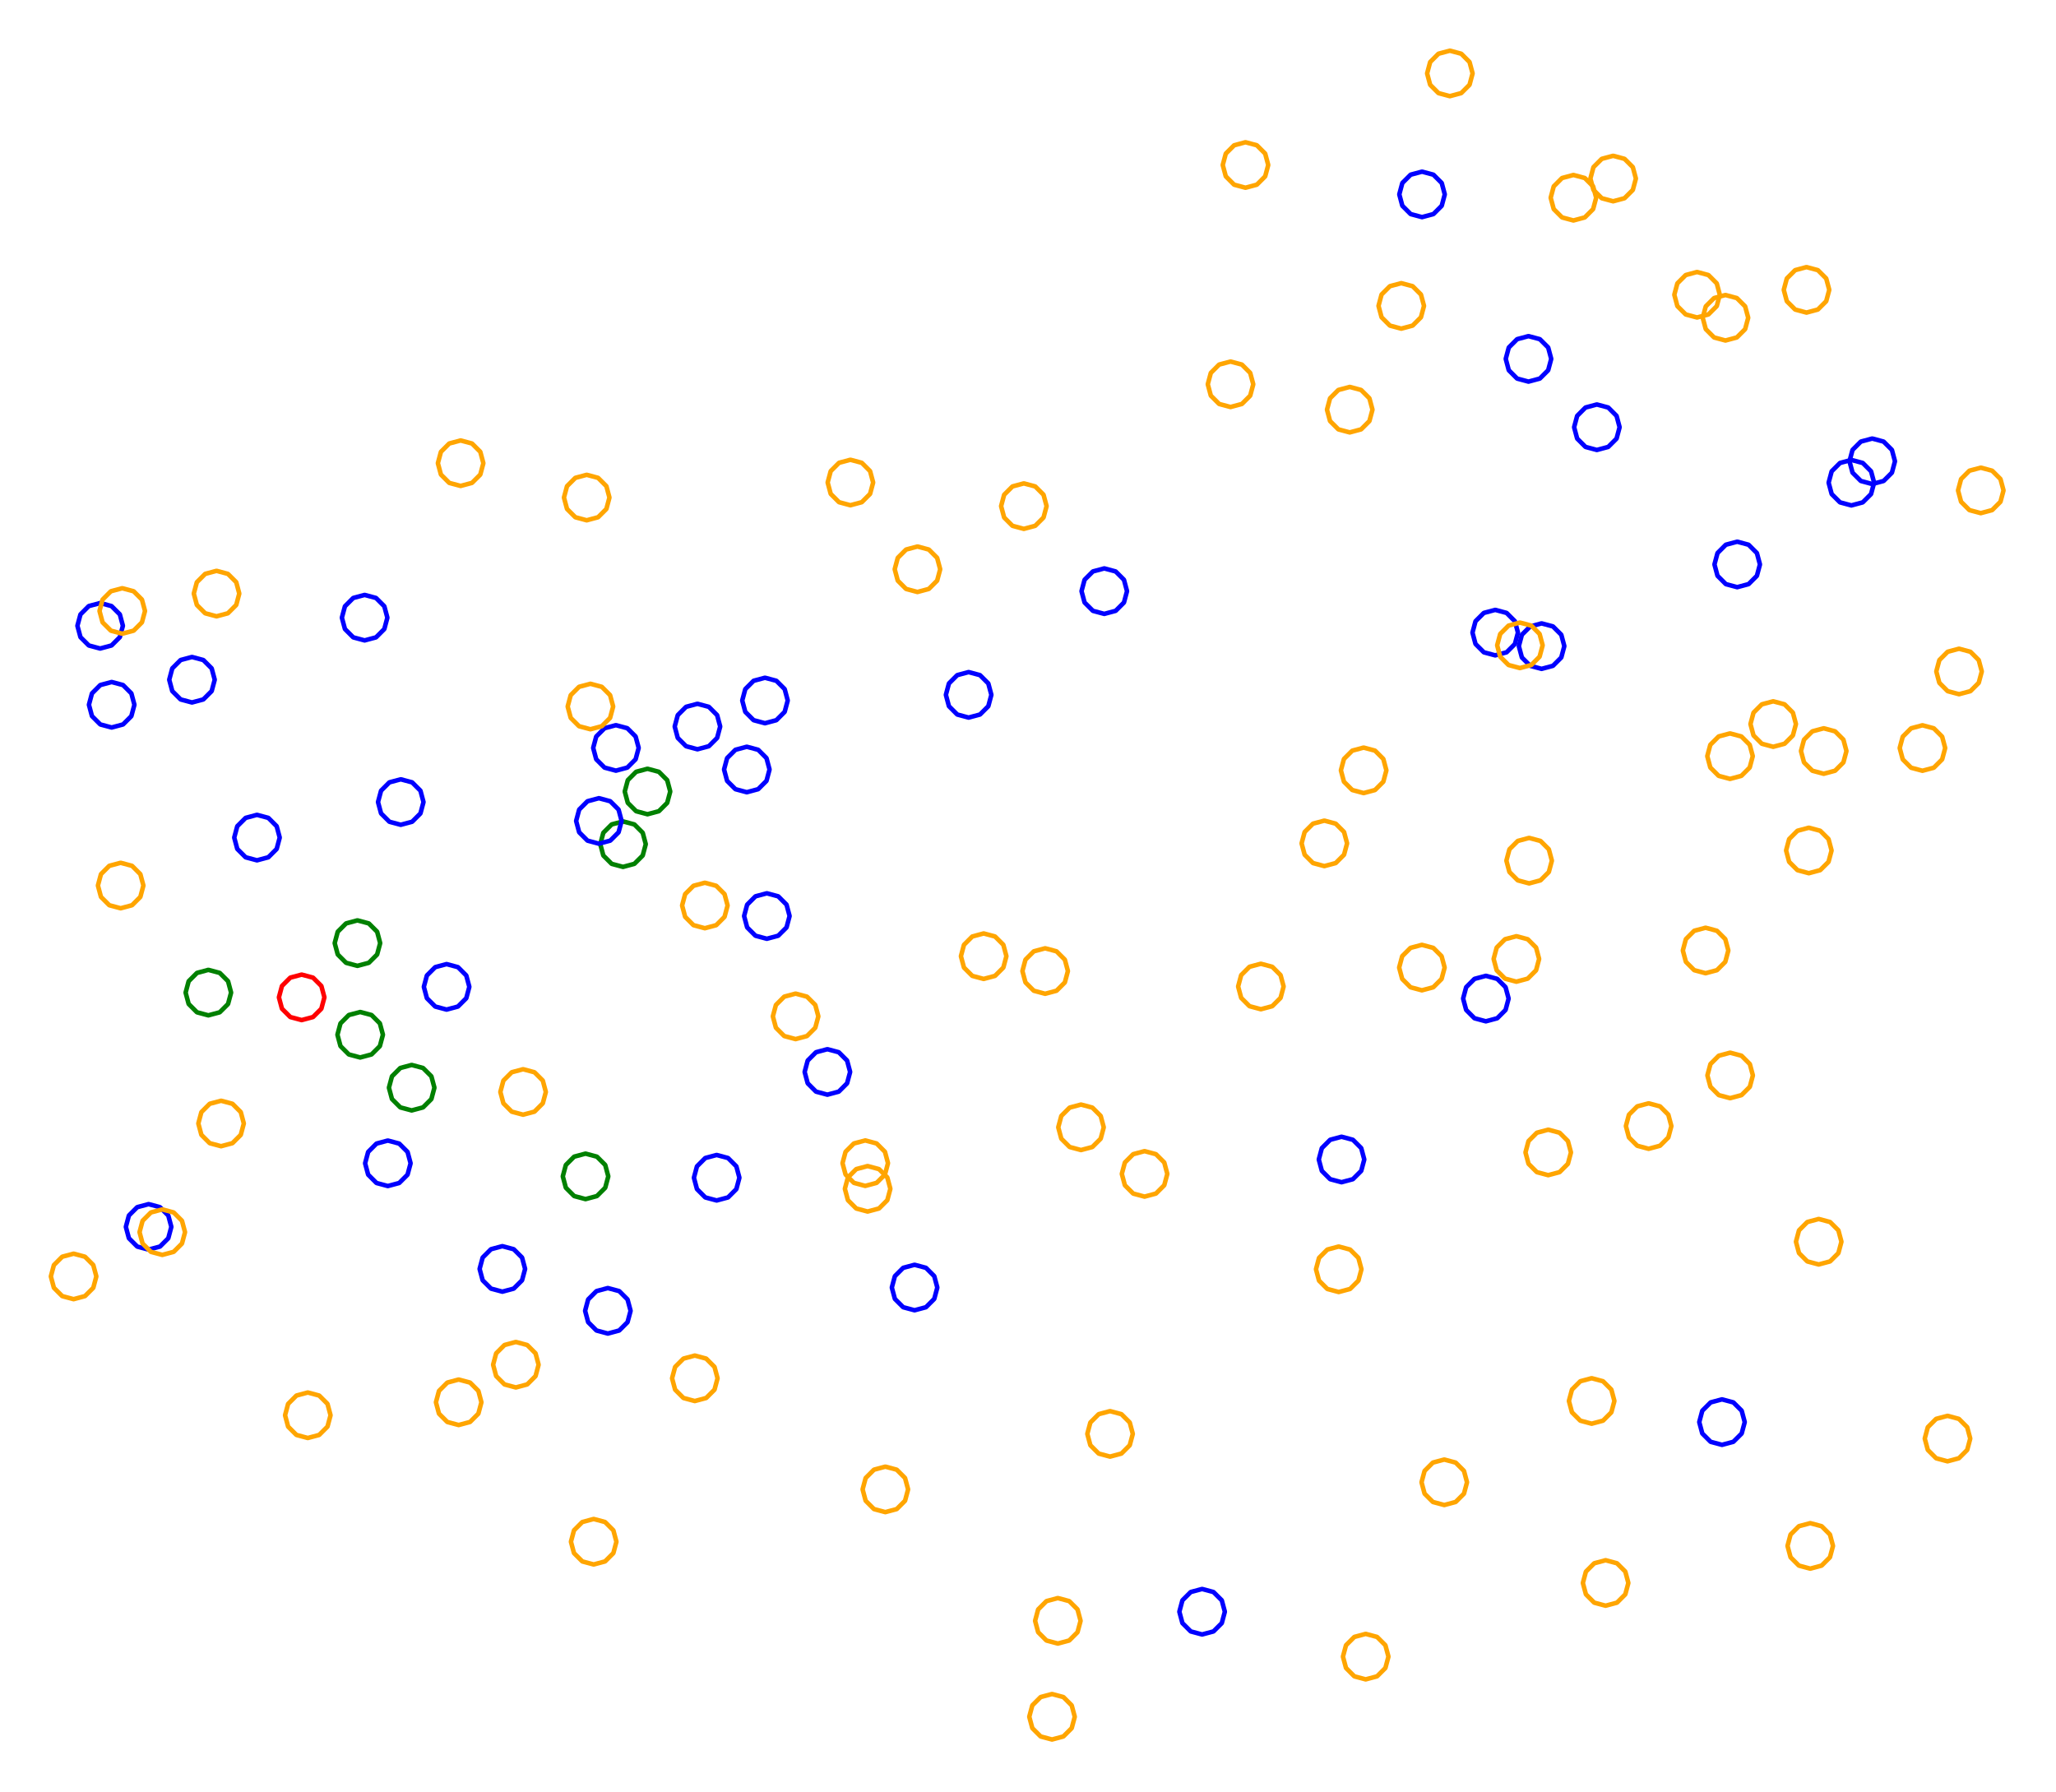 <?xml version="1.0" ?><!DOCTYPE svg  PUBLIC '-//W3C//DTD SVG 1.1//EN'  'http://www.w3.org/Graphics/SVG/1.1/DTD/svg11.dtd'><svg height="394.000" viewBox="-252.000 -199.000 452.000 394.000" width="452.000" xmlns="http://www.w3.org/2000/svg"><line fill="none" stroke="none" stroke-linecap="round" stroke-width="2.0" x1="0.0" x2="0.0" y1="0.0" y2="0.0"/><polygon fill="none" fill-rule="evenodd" points="0.0,0.0 0.0,0.0 0.0,0.0" stroke-linejoin="round"/><polyline fill="none" points="-0.374,64.071 2.126,63.401 3.956,61.571 4.626,59.071 3.956,56.571 2.126,54.741 -0.374,54.071 -2.874,54.741 -4.704,56.571 -5.374,59.071 -4.704,61.571 -2.874,63.401 -0.374,64.071" stroke="#ffa500" stroke-linecap="round" stroke-linejoin="round"/><polyline fill="none" points="25.196,22.876 27.696,22.206 29.526,20.376 30.196,17.876 29.526,15.376 27.696,13.546 25.196,12.876 22.696,13.546 20.866,15.376 20.196,17.876 20.866,20.376 22.696,22.206 25.196,22.876" stroke="#ffa500" stroke-linecap="round" stroke-linejoin="round"/><polyline fill="none" points="47.788,-24.646 50.288,-25.316 52.118,-27.146 52.788,-29.646 52.118,-32.146 50.288,-33.976 47.788,-34.646 45.288,-33.976 43.458,-32.146 42.788,-29.646 43.458,-27.146 45.288,-25.316 47.788,-24.646" stroke="#ffa500" stroke-linecap="round" stroke-linejoin="round"/><polyline fill="none" points="-65.044,-87.924 -62.544,-88.594 -60.714,-90.424 -60.044,-92.924 -60.714,-95.424 -62.544,-97.254 -65.044,-97.924 -67.544,-97.254 -69.374,-95.424 -70.044,-92.924 -69.374,-90.424 -67.544,-88.594 -65.044,-87.924" stroke="#ffa500" stroke-linecap="round" stroke-linejoin="round"/><polyline fill="none" points="-83.412,7.385 -80.912,6.715 -79.082,4.885 -78.412,2.385 -79.082,-0.115 -80.912,-1.945 -83.412,-2.615 -85.912,-1.945 -87.742,-0.115 -88.412,2.385 -87.742,4.885 -85.912,6.715 -83.412,7.385" stroke="#00f" stroke-linecap="round" stroke-linejoin="round"/><polyline fill="none" points="-227.451,-39.064 -224.951,-39.734 -223.121,-41.564 -222.451,-44.064 -223.121,-46.564 -224.951,-48.394 -227.451,-49.064 -229.951,-48.394 -231.781,-46.564 -232.451,-44.064 -231.781,-41.564 -229.951,-39.734 -227.451,-39.064" stroke="#00f" stroke-linecap="round" stroke-linejoin="round"/><polyline fill="none" points="183.462,-86.187 185.962,-86.857 187.792,-88.687 188.462,-91.187 187.792,-93.687 185.962,-95.517 183.462,-96.187 180.962,-95.517 179.132,-93.687 178.462,-91.187 179.132,-88.687 180.962,-86.857 183.462,-86.187" stroke="#ffa500" stroke-linecap="round" stroke-linejoin="round"/><polyline fill="none" points="66.742,-177.859 69.242,-178.529 71.072,-180.359 71.742,-182.859 71.072,-185.359 69.242,-187.189 66.742,-187.859 64.242,-187.189 62.412,-185.359 61.742,-182.859 62.412,-180.359 64.242,-178.529 66.742,-177.859" stroke="#ffa500" stroke-linecap="round" stroke-linejoin="round"/><polyline fill="none" points="-229.982,-56.427 -227.482,-57.097 -225.652,-58.927 -224.982,-61.427 -225.652,-63.927 -227.482,-65.757 -229.982,-66.427 -232.482,-65.757 -234.312,-63.927 -234.982,-61.427 -234.312,-58.927 -232.482,-57.097 -229.982,-56.427" stroke="#00f" stroke-linecap="round" stroke-linejoin="round"/><polyline fill="none" points="-118.368,94.174 -115.868,93.504 -114.038,91.674 -113.368,89.174 -114.038,86.674 -115.868,84.843 -118.368,84.174 -120.868,84.843 -122.698,86.674 -123.368,89.174 -122.698,91.674 -120.868,93.504 -118.368,94.174" stroke="#00f" stroke-linecap="round" stroke-linejoin="round"/><polyline fill="none" points="100.985,154.008 103.485,153.338 105.315,151.508 105.985,149.008 105.315,146.508 103.485,144.678 100.985,144.008 98.485,144.678 96.655,146.508 95.985,149.008 96.655,151.508 98.485,153.338 100.985,154.008" stroke="#ffa500" stroke-linecap="round" stroke-linejoin="round"/><polyline fill="none" points="128.362,42.426 130.862,41.756 132.692,39.926 133.362,37.426 132.692,34.926 130.862,33.096 128.362,32.426 125.862,33.096 124.032,34.926 123.362,37.426 124.032,39.926 125.862,41.756 128.362,42.426" stroke="#ffa500" stroke-linecap="round" stroke-linejoin="round"/><polyline fill="none" points="145.152,-130.279 147.652,-130.949 149.482,-132.779 150.152,-135.279 149.482,-137.779 147.652,-139.609 145.152,-140.279 142.652,-139.609 140.822,-137.779 140.152,-135.279 140.822,-132.779 142.652,-130.949 145.152,-130.279" stroke="#ffa500" stroke-linecap="round" stroke-linejoin="round"/><polyline fill="none" points="-39.054,-41.245 -36.554,-41.915 -34.724,-43.745 -34.054,-46.245 -34.724,-48.745 -36.554,-50.575 -39.054,-51.245 -41.554,-50.575 -43.384,-48.745 -44.054,-46.245 -43.384,-43.745 -41.554,-41.915 -39.054,-41.245" stroke="#00f" stroke-linecap="round" stroke-linejoin="round"/><polyline fill="none" points="-20.721,183.423 -18.221,182.753 -16.391,180.923 -15.721,178.423 -16.391,175.923 -18.221,174.093 -20.721,173.423 -23.221,174.093 -25.051,175.923 -25.721,178.423 -25.051,180.923 -23.221,182.753 -20.721,183.423" stroke="#ffa500" stroke-linecap="round" stroke-linejoin="round"/><polyline fill="none" points="170.639,-29.552 173.139,-30.221 174.969,-32.052 175.639,-34.552 174.969,-37.052 173.139,-38.882 170.639,-39.552 168.139,-38.882 166.309,-37.052 165.639,-34.552 166.309,-32.052 168.139,-30.221 170.639,-29.552" stroke="#ffa500" stroke-linecap="round" stroke-linejoin="round"/><polyline fill="none" points="-173.419,13.338 -170.919,12.668 -169.089,10.838 -168.419,8.338 -169.089,5.838 -170.919,4.008 -173.419,3.338 -175.919,4.008 -177.749,5.838 -178.419,8.338 -177.749,10.838 -175.919,12.668 -173.419,13.338" stroke="#008000" stroke-linecap="round" stroke-linejoin="round"/><polyline fill="none" points="39.15,-8.59 41.65,-9.26 43.481,-11.09 44.15,-13.59 43.481,-16.09 41.65,-17.92 39.15,-18.59 36.65,-17.92 34.82,-16.09 34.15,-13.59 34.82,-11.09 36.65,-9.26 39.15,-8.59" stroke="#ffa500" stroke-linecap="round" stroke-linejoin="round"/><polyline fill="none" points="-171.838,-58.209 -169.338,-58.879 -167.508,-60.709 -166.838,-63.209 -167.508,-65.709 -169.338,-67.539 -171.838,-68.209 -174.338,-67.539 -176.168,-65.709 -176.838,-63.209 -176.168,-60.709 -174.338,-58.879 -171.838,-58.209" stroke="#00f" stroke-linecap="round" stroke-linejoin="round"/><polyline fill="none" points="60.626,-151.265 63.126,-151.935 64.957,-153.765 65.626,-156.265 64.957,-158.765 63.126,-160.595 60.626,-161.265 58.126,-160.595 56.296,-158.765 55.626,-156.265 56.296,-153.765 58.126,-151.935 60.626,-151.265" stroke="#00f" stroke-linecap="round" stroke-linejoin="round"/><polyline fill="none" points="145.662,-7.03 148.162,-7.7 149.993,-9.53 150.662,-12.03 149.993,-14.53 148.162,-16.361 145.662,-17.03 143.162,-16.361 141.332,-14.53 140.662,-12.03 141.332,-9.53 143.162,-7.7 145.662,-7.03" stroke="#ffa500" stroke-linecap="round" stroke-linejoin="round"/><polyline fill="none" points="-14.348,53.833 -11.848,53.163 -10.018,51.333 -9.348,48.833 -10.018,46.333 -11.848,44.503 -14.348,43.833 -16.848,44.503 -18.678,46.333 -19.348,48.833 -18.678,51.333 -16.848,53.163 -14.348,53.833" stroke="#ffa500" stroke-linecap="round" stroke-linejoin="round"/><polyline fill="none" points="93.909,-150.531 96.409,-151.201 98.239,-153.031 98.909,-155.531 98.239,-158.031 96.409,-159.862 93.909,-160.531 91.409,-159.862 89.579,-158.031 88.909,-155.531 89.579,-153.031 91.409,-151.201 93.909,-150.531" stroke="#ffa500" stroke-linecap="round" stroke-linejoin="round"/><polyline fill="none" points="-50.936,89.057 -48.436,88.387 -46.606,86.557 -45.936,84.057 -46.606,81.557 -48.436,79.727 -50.936,79.057 -53.436,79.727 -55.266,81.557 -55.936,84.057 -55.266,86.557 -53.436,88.387 -50.936,89.057" stroke="#00f" stroke-linecap="round" stroke-linejoin="round"/><polyline fill="none" points="86.91,-51.954 89.41,-52.624 91.24,-54.454 91.91,-56.954 91.24,-59.454 89.41,-61.284 86.91,-61.954 84.41,-61.284 82.58,-59.454 81.91,-56.954 82.58,-54.454 84.41,-52.624 86.91,-51.954" stroke="#00f" stroke-linecap="round" stroke-linejoin="round"/><polyline fill="none" points="159.598,-92.589 162.098,-93.259 163.928,-95.089 164.598,-97.589 163.928,-100.089 162.098,-101.919 159.598,-102.589 157.098,-101.919 155.268,-100.089 154.598,-97.589 155.268,-95.089 157.098,-93.259 159.598,-92.589" stroke="#00f" stroke-linecap="round" stroke-linejoin="round"/><polyline fill="none" points="110.443,53.558 112.943,52.888 114.773,51.058 115.443,48.558 114.773,46.058 112.943,44.228 110.443,43.558 107.943,44.228 106.113,46.058 105.443,48.558 106.113,51.058 107.943,52.888 110.443,53.558" stroke="#ffa500" stroke-linecap="round" stroke-linejoin="round"/><polyline fill="none" points="122.963,14.958 125.463,14.288 127.293,12.458 127.963,9.958 127.293,7.458 125.463,5.628 122.963,4.958 120.463,5.628 118.633,7.458 117.963,9.958 118.633,12.458 120.463,14.288 122.963,14.958" stroke="#ffa500" stroke-linecap="round" stroke-linejoin="round"/><polyline fill="none" points="-26.913,-82.73 -24.413,-83.4 -22.583,-85.23 -21.913,-87.73 -22.583,-90.23 -24.413,-92.06 -26.913,-92.73 -29.413,-92.06 -31.244,-90.23 -31.913,-87.73 -31.244,-85.23 -29.413,-83.4 -26.913,-82.73" stroke="#ffa500" stroke-linecap="round" stroke-linejoin="round"/><polyline fill="none" points="-22.227,19.478 -19.727,18.808 -17.897,16.978 -17.227,14.478 -17.897,11.978 -19.727,10.147 -22.227,9.478 -24.727,10.147 -26.557,11.978 -27.227,14.478 -26.557,16.978 -24.727,18.808 -22.227,19.478" stroke="#ffa500" stroke-linecap="round" stroke-linejoin="round"/><polyline fill="none" points="-97.043,5.066 -94.543,4.396 -92.713,2.566 -92.043,0.066 -92.713,-2.434 -94.543,-4.264 -97.043,-4.934 -99.543,-4.264 -101.374,-2.434 -102.043,0.066 -101.374,2.566 -99.543,4.396 -97.043,5.066" stroke="#ffa500" stroke-linecap="round" stroke-linejoin="round"/><polyline fill="none" points="-9.232,-64.04 -6.732,-64.71 -4.902,-66.54 -4.232,-69.04 -4.902,-71.54 -6.732,-73.37 -9.232,-74.04 -11.732,-73.37 -13.562,-71.54 -14.232,-69.04 -13.562,-66.54 -11.732,-64.71 -9.232,-64.04" stroke="#00f" stroke-linecap="round" stroke-linejoin="round"/><polyline fill="none" points="-225.474,0.68 -222.974,0.01 -221.144,-1.82 -220.474,-4.32 -221.144,-6.82 -222.974,-8.65 -225.474,-9.32 -227.974,-8.65 -229.804,-6.82 -230.474,-4.32 -229.804,-1.82 -227.974,0.01 -225.474,0.68" stroke="#ffa500" stroke-linecap="round" stroke-linejoin="round"/><polyline fill="none" points="-184.331,117.136 -181.831,116.466 -180.001,114.636 -179.331,112.136 -180.001,109.636 -181.831,107.805 -184.331,107.136 -186.831,107.805 -188.661,109.636 -189.331,112.136 -188.661,114.636 -186.831,116.466 -184.331,117.136" stroke="#ffa500" stroke-linecap="round" stroke-linejoin="round"/><polyline fill="none" points="176.147,122.262 178.647,121.592 180.478,119.762 181.147,117.262 180.478,114.762 178.647,112.932 176.147,112.262 173.647,112.932 171.817,114.762 171.147,117.262 171.817,119.762 173.647,121.592 176.147,122.262" stroke="#ffa500" stroke-linecap="round" stroke-linejoin="round"/><polyline fill="none" points="-185.682,25.261 -183.182,24.591 -181.352,22.761 -180.682,20.261 -181.352,17.761 -183.182,15.931 -185.682,15.261 -188.182,15.931 -190.013,17.761 -190.682,20.261 -190.013,22.761 -188.182,24.591 -185.682,25.261" stroke="#f00" stroke-linecap="round" stroke-linejoin="round"/><polyline fill="none" points="102.64,-154.749 105.14,-155.419 106.97,-157.249 107.64,-159.749 106.97,-162.249 105.14,-164.079 102.64,-164.749 100.14,-164.079 98.31,-162.249 97.64,-159.749 98.31,-157.249 100.14,-155.419 102.64,-154.749" stroke="#ffa500" stroke-linecap="round" stroke-linejoin="round"/><polyline fill="none" points="121.09,-129.203 123.59,-129.873 125.42,-131.703 126.09,-134.203 125.42,-136.703 123.59,-138.533 121.09,-139.203 118.59,-138.533 116.76,-136.703 116.09,-134.203 116.76,-131.703 118.59,-129.873 121.09,-129.203" stroke="#ffa500" stroke-linecap="round" stroke-linejoin="round"/><polyline fill="none" points="178.684,-46.382 181.184,-47.052 183.015,-48.882 183.684,-51.382 183.015,-53.882 181.184,-55.712 178.684,-56.382 176.184,-55.712 174.354,-53.882 173.684,-51.382 174.354,-48.882 176.184,-47.052 178.684,-46.382" stroke="#ffa500" stroke-linecap="round" stroke-linejoin="round"/><polyline fill="none" points="-153.82,22.952 -151.32,22.282 -149.49,20.452 -148.82,17.952 -149.49,15.452 -151.32,13.622 -153.82,12.952 -156.32,13.622 -158.15,15.452 -158.82,17.952 -158.15,20.452 -156.32,22.282 -153.82,22.952" stroke="#00f" stroke-linecap="round" stroke-linejoin="round"/><polyline fill="none" points="44.731,-103.936 47.231,-104.606 49.061,-106.436 49.731,-108.936 49.061,-111.436 47.231,-113.266 44.731,-113.936 42.231,-113.266 40.401,-111.436 39.731,-108.936 40.401,-106.436 42.231,-104.606 44.731,-103.936" stroke="#ffa500" stroke-linecap="round" stroke-linejoin="round"/><polyline fill="none" points="148.933,-28.889 151.433,-29.559 153.263,-31.389 153.933,-33.889 153.263,-36.389 151.433,-38.219 148.933,-38.889 146.433,-38.219 144.603,-36.389 143.933,-33.889 144.603,-31.389 146.433,-29.559 148.933,-28.889" stroke="#ffa500" stroke-linecap="round" stroke-linejoin="round"/><polyline fill="none" points="147.83,78.986 150.33,78.316 152.16,76.486 152.83,73.986 152.16,71.486 150.33,69.656 147.83,68.986 145.33,69.656 143.5,71.486 142.83,73.986 143.5,76.486 145.33,78.316 147.83,78.986" stroke="#ffa500" stroke-linecap="round" stroke-linejoin="round"/><polyline fill="none" points="48.241,170.202 50.741,169.533 52.571,167.702 53.241,165.202 52.571,162.702 50.741,160.872 48.241,160.202 45.741,160.872 43.911,162.702 43.241,165.202 43.911,167.702 45.741,169.533 48.241,170.202" stroke="#ffa500" stroke-linecap="round" stroke-linejoin="round"/><polyline fill="none" points="-98.67,-34.276 -96.17,-34.946 -94.34,-36.776 -93.67,-39.276 -94.34,-41.776 -96.17,-43.606 -98.67,-44.276 -101.17,-43.606 -103,-41.776 -103.67,-39.276 -103,-36.776 -101.17,-34.946 -98.67,-34.276" stroke="#00f" stroke-linecap="round" stroke-linejoin="round"/><polyline fill="none" points="-219.332,75.721 -216.832,75.051 -215.002,73.221 -214.332,70.721 -215.002,68.221 -216.832,66.391 -219.332,65.721 -221.832,66.391 -223.663,68.221 -224.332,70.721 -223.663,73.221 -221.832,75.051 -219.332,75.721" stroke="#00f" stroke-linecap="round" stroke-linejoin="round"/><polyline fill="none" points="145.975,145.859 148.475,145.189 150.305,143.359 150.975,140.859 150.305,138.359 148.475,136.529 145.975,135.859 143.475,136.529 141.645,138.359 140.975,140.859 141.645,143.359 143.475,145.189 145.975,145.859" stroke="#ffa500" stroke-linecap="round" stroke-linejoin="round"/><polyline fill="none" points="-151.163,114.285 -148.663,113.615 -146.833,111.785 -146.163,109.285 -146.833,106.785 -148.663,104.955 -151.163,104.285 -153.663,104.955 -155.493,106.785 -156.163,109.285 -155.493,111.785 -153.663,113.615 -151.163,114.285" stroke="#ffa500" stroke-linecap="round" stroke-linejoin="round"/><polyline fill="none" points="-83.823,-40.002 -81.323,-40.671 -79.493,-42.502 -78.823,-45.002 -79.493,-47.502 -81.323,-49.332 -83.823,-50.002 -86.323,-49.332 -88.153,-47.502 -88.823,-45.002 -88.153,-42.502 -86.323,-40.671 -83.823,-40.002" stroke="#00f" stroke-linecap="round" stroke-linejoin="round"/><polyline fill="none" points="137.829,-34.822 140.329,-35.492 142.159,-37.322 142.829,-39.822 142.159,-42.322 140.329,-44.152 137.829,-44.822 135.329,-44.152 133.499,-42.322 132.829,-39.822 133.499,-37.322 135.329,-35.492 137.829,-34.822" stroke="#ffa500" stroke-linecap="round" stroke-linejoin="round"/><polyline fill="none" points="74.659,25.53 77.159,24.861 78.99,23.03 79.659,20.53 78.99,18.03 77.159,16.2 74.659,15.53 72.159,16.2 70.329,18.03 69.659,20.53 70.329,23.03 72.159,24.861 74.659,25.53" stroke="#00f" stroke-linecap="round" stroke-linejoin="round"/><polyline fill="none" points="65.516,131.873 68.016,131.203 69.847,129.373 70.516,126.873 69.847,124.373 68.016,122.543 65.516,121.873 63.016,122.543 61.186,124.373 60.516,126.873 61.186,129.373 63.016,131.203 65.516,131.873" stroke="#ffa500" stroke-linecap="round" stroke-linejoin="round"/><polyline fill="none" points="-150.736,-92.169 -148.236,-92.839 -146.406,-94.669 -145.736,-97.169 -146.406,-99.669 -148.236,-101.499 -150.736,-102.169 -153.236,-101.499 -155.066,-99.669 -155.736,-97.169 -155.066,-94.669 -153.236,-92.839 -150.736,-92.169" stroke="#ffa500" stroke-linecap="round" stroke-linejoin="round"/><polyline fill="none" points="-50.304,-68.854 -47.804,-69.524 -45.974,-71.354 -45.304,-73.854 -45.974,-76.354 -47.804,-78.184 -50.304,-78.854 -52.804,-78.184 -54.634,-76.354 -55.304,-73.854 -54.634,-71.354 -52.804,-69.524 -50.304,-68.854" stroke="#ffa500" stroke-linecap="round" stroke-linejoin="round"/><polyline fill="none" points="-61.778,61.716 -59.278,61.046 -57.448,59.216 -56.778,56.716 -57.448,54.216 -59.278,52.386 -61.778,51.716 -64.278,52.386 -66.108,54.216 -66.778,56.716 -66.108,59.216 -64.278,61.046 -61.778,61.716" stroke="#ffa500" stroke-linecap="round" stroke-linejoin="round"/><polyline fill="none" points="42.929,60.908 45.429,60.238 47.259,58.408 47.929,55.908 47.259,53.408 45.429,51.578 42.929,50.908 40.429,51.578 38.599,53.408 37.929,55.908 38.599,58.408 40.429,60.238 42.929,60.908" stroke="#00f" stroke-linecap="round" stroke-linejoin="round"/><polyline fill="none" points="-57.361,133.434 -54.861,132.765 -53.031,130.934 -52.361,128.434 -53.031,125.934 -54.861,124.104 -57.361,123.434 -59.861,124.104 -61.691,125.934 -62.361,128.434 -61.691,130.934 -59.861,132.765 -57.361,133.434" stroke="#ffa500" stroke-linecap="round" stroke-linejoin="round"/><polyline fill="none" points="-70.103,41.66 -67.603,40.99 -65.773,39.16 -65.103,36.66 -65.773,34.16 -67.603,32.33 -70.103,31.66 -72.603,32.33 -74.433,34.16 -75.103,36.66 -74.433,39.16 -72.603,40.99 -70.103,41.66" stroke="#00f" stroke-linecap="round" stroke-linejoin="round"/><polyline fill="none" points="-138.592,106.026 -136.092,105.356 -134.262,103.526 -133.592,101.026 -134.262,98.526 -136.092,96.696 -138.592,96.026 -141.092,96.696 -142.922,98.526 -143.592,101.026 -142.922,103.526 -141.092,105.356 -138.592,106.026" stroke="#ffa500" stroke-linecap="round" stroke-linejoin="round"/><polyline fill="none" points="60.595,18.717 63.095,18.047 64.925,16.217 65.595,13.717 64.925,11.217 63.095,9.387 60.595,8.717 58.095,9.387 56.265,11.217 55.595,13.717 56.265,16.217 58.095,18.047 60.595,18.717" stroke="#ffa500" stroke-linecap="round" stroke-linejoin="round"/><polyline fill="none" points="-109.651,-19.991 -107.151,-20.661 -105.321,-22.491 -104.651,-24.991 -105.321,-27.491 -107.151,-29.321 -109.651,-29.991 -112.151,-29.321 -113.981,-27.491 -114.651,-24.991 -113.981,-22.491 -112.151,-20.661 -109.651,-19.991" stroke="#008000" stroke-linecap="round" stroke-linejoin="round"/><polyline fill="none" points="-87.82,-24.832 -85.32,-25.502 -83.49,-27.332 -82.82,-29.832 -83.49,-32.332 -85.32,-34.163 -87.82,-34.832 -90.32,-34.163 -92.15,-32.332 -92.82,-29.832 -92.15,-27.332 -90.32,-25.502 -87.82,-24.832" stroke="#00f" stroke-linecap="round" stroke-linejoin="round"/><polyline fill="none" points="12.275,160.33 14.775,159.66 16.606,157.83 17.275,155.33 16.606,152.83 14.775,151 12.275,150.33 9.775,151 7.945,152.83 7.275,155.33 7.945,157.83 9.775,159.66 12.275,160.33" stroke="#00f" stroke-linecap="round" stroke-linejoin="round"/><polyline fill="none" points="-166.733,61.745 -164.233,61.075 -162.403,59.245 -161.733,56.745 -162.403,54.245 -164.233,52.415 -166.733,51.745 -169.233,52.415 -171.063,54.245 -171.733,56.745 -171.063,59.245 -169.233,61.075 -166.733,61.745" stroke="#00f" stroke-linecap="round" stroke-linejoin="round"/><polyline fill="none" points="97.917,113.995 100.417,113.325 102.247,111.495 102.917,108.995 102.247,106.495 100.417,104.664 97.917,103.995 95.417,104.664 93.587,106.495 92.917,108.995 93.587,111.495 95.417,113.325 97.917,113.995" stroke="#ffa500" stroke-linecap="round" stroke-linejoin="round"/><polyline fill="none" points="-61.26,67.351 -58.76,66.681 -56.929,64.851 -56.26,62.351 -56.929,59.851 -58.76,58.021 -61.26,57.351 -63.76,58.021 -65.59,59.851 -66.26,62.351 -65.59,64.851 -63.76,66.681 -61.26,67.351" stroke="#ffa500" stroke-linecap="round" stroke-linejoin="round"/><polyline fill="none" points="128.335,-27.763 130.835,-28.433 132.665,-30.263 133.335,-32.763 132.665,-35.263 130.835,-37.093 128.335,-37.763 125.835,-37.093 124.005,-35.263 123.335,-32.763 124.005,-30.263 125.835,-28.433 128.335,-27.763" stroke="#ffa500" stroke-linecap="round" stroke-linejoin="round"/><polyline fill="none" points="-121.483,144.941 -118.983,144.271 -117.153,142.441 -116.483,139.941 -117.153,137.441 -118.983,135.611 -121.483,134.941 -123.983,135.611 -125.813,137.441 -126.483,139.941 -125.813,142.441 -123.983,144.271 -121.483,144.941" stroke="#ffa500" stroke-linecap="round" stroke-linejoin="round"/><polyline fill="none" points="81.367,16.818 83.867,16.148 85.697,14.318 86.367,11.818 85.697,9.318 83.867,7.488 81.367,6.818 78.867,7.488 77.037,9.318 76.367,11.818 77.037,14.318 78.867,16.148 81.367,16.818" stroke="#ffa500" stroke-linecap="round" stroke-linejoin="round"/><polyline fill="none" points="-206.194,24.219 -203.694,23.549 -201.864,21.719 -201.194,19.219 -201.864,16.719 -203.694,14.889 -206.194,14.219 -208.694,14.889 -210.525,16.719 -211.194,19.219 -210.525,21.719 -208.694,23.549 -206.194,24.219" stroke="#008000" stroke-linecap="round" stroke-linejoin="round"/><polyline fill="none" points="-141.56,84.966 -139.06,84.296 -137.229,82.466 -136.56,79.966 -137.229,77.466 -139.06,75.636 -141.56,74.966 -144.06,75.636 -145.89,77.466 -146.56,79.966 -145.89,82.466 -144.06,84.296 -141.56,84.966" stroke="#00f" stroke-linecap="round" stroke-linejoin="round"/><polyline fill="none" points="-35.748,16.213 -33.248,15.543 -31.417,13.713 -30.748,11.213 -31.417,8.713 -33.248,6.883 -35.748,6.213 -38.248,6.883 -40.078,8.713 -40.748,11.213 -40.078,13.713 -38.248,15.543 -35.748,16.213" stroke="#ffa500" stroke-linecap="round" stroke-linejoin="round"/><polyline fill="none" points="126.57,118.642 129.07,117.972 130.9,116.142 131.57,113.642 130.9,111.142 129.07,109.312 126.57,108.642 124.07,109.312 122.24,111.142 121.57,113.642 122.24,116.142 124.07,117.972 126.57,118.642" stroke="#00f" stroke-linecap="round" stroke-linejoin="round"/><polyline fill="none" points="-225.123,-59.682 -222.623,-60.352 -220.793,-62.182 -220.123,-64.682 -220.793,-67.182 -222.623,-69.013 -225.123,-69.682 -227.623,-69.013 -229.454,-67.182 -230.123,-64.682 -229.454,-62.182 -227.623,-60.352 -225.123,-59.682" stroke="#ffa500" stroke-linecap="round" stroke-linejoin="round"/><polyline fill="none" points="-99.249,109.013 -96.749,108.343 -94.919,106.513 -94.249,104.013 -94.919,101.513 -96.749,99.683 -99.249,99.013 -101.749,99.683 -103.579,101.513 -104.249,104.013 -103.579,106.513 -101.749,108.343 -99.249,109.013" stroke="#ffa500" stroke-linecap="round" stroke-linejoin="round"/><polyline fill="none" points="-235.82,86.616 -233.32,85.946 -231.49,84.116 -230.82,81.616 -231.49,79.116 -233.32,77.286 -235.82,76.616 -238.32,77.286 -240.15,79.116 -240.82,81.616 -240.15,84.116 -238.32,85.946 -235.82,86.616" stroke="#ffa500" stroke-linecap="round" stroke-linejoin="round"/><polyline fill="none" points="-115.032,-8.42 -112.532,-9.09 -110.702,-10.92 -110.032,-13.42 -110.702,-15.92 -112.532,-17.75 -115.032,-18.42 -117.532,-17.75 -119.362,-15.92 -120.032,-13.42 -119.362,-10.92 -117.532,-9.09 -115.032,-8.42" stroke="#008000" stroke-linecap="round" stroke-linejoin="round"/><polyline fill="none" points="-204.395,-63.505 -201.895,-64.175 -200.064,-66.005 -199.395,-68.505 -200.064,-71.005 -201.895,-72.835 -204.395,-73.505 -206.895,-72.835 -208.725,-71.005 -209.395,-68.505 -208.725,-66.005 -206.895,-64.175 -204.395,-63.505" stroke="#ffa500" stroke-linecap="round" stroke-linejoin="round"/><polyline fill="none" points="-116.592,-29.575 -114.092,-30.245 -112.262,-32.075 -111.592,-34.575 -112.262,-37.075 -114.092,-38.905 -116.592,-39.575 -119.092,-38.905 -120.922,-37.075 -121.592,-34.575 -120.922,-32.075 -119.092,-30.245 -116.592,-29.575" stroke="#00f" stroke-linecap="round" stroke-linejoin="round"/><polyline fill="none" points="84.028,-115.104 86.528,-115.774 88.358,-117.604 89.028,-120.104 88.358,-122.604 86.528,-124.434 84.028,-125.104 81.528,-124.434 79.698,-122.604 79.028,-120.104 79.698,-117.604 81.528,-115.774 84.028,-115.104" stroke="#00f" stroke-linecap="round" stroke-linejoin="round"/><polyline fill="none" points="-195.505,-9.861 -193.005,-10.531 -191.175,-12.361 -190.505,-14.861 -191.175,-17.361 -193.005,-19.191 -195.505,-19.861 -198.005,-19.191 -199.836,-17.361 -200.505,-14.861 -199.836,-12.361 -198.005,-10.531 -195.505,-9.861" stroke="#00f" stroke-linecap="round" stroke-linejoin="round"/><polyline fill="none" points="42.309,85.043 44.809,84.373 46.639,82.543 47.309,80.043 46.639,77.543 44.809,75.713 42.309,75.043 39.809,75.713 37.979,77.543 37.309,80.043 37.979,82.543 39.809,84.373 42.309,85.043" stroke="#ffa500" stroke-linecap="round" stroke-linejoin="round"/><polyline fill="none" points="-123.272,64.618 -120.772,63.948 -118.942,62.118 -118.272,59.618 -118.942,57.118 -120.772,55.287 -123.272,54.618 -125.772,55.287 -127.602,57.118 -128.272,59.618 -127.602,62.118 -125.772,63.948 -123.272,64.618" stroke="#008000" stroke-linecap="round" stroke-linejoin="round"/><polyline fill="none" points="88.366,59.357 90.866,58.688 92.697,56.857 93.366,54.357 92.697,51.857 90.866,50.027 88.366,49.357 85.866,50.027 84.036,51.857 83.366,54.357 84.036,56.857 85.866,58.688 88.366,59.357" stroke="#ffa500" stroke-linecap="round" stroke-linejoin="round"/><polyline fill="none" points="21.814,-157.728 24.314,-158.398 26.144,-160.228 26.814,-162.728 26.144,-165.228 24.314,-167.059 21.814,-167.728 19.314,-167.059 17.484,-165.228 16.814,-162.728 17.484,-160.228 19.314,-158.398 21.814,-157.728" stroke="#ffa500" stroke-linecap="round" stroke-linejoin="round"/><polyline fill="none" points="-19.44,162.328 -16.94,161.658 -15.11,159.828 -14.44,157.328 -15.11,154.828 -16.94,152.998 -19.44,152.328 -21.94,152.998 -23.77,154.828 -24.44,157.328 -23.77,159.828 -21.94,161.658 -19.44,162.328" stroke="#ffa500" stroke-linecap="round" stroke-linejoin="round"/><polyline fill="none" points="127.332,-124.142 129.832,-124.812 131.662,-126.642 132.332,-129.142 131.662,-131.642 129.832,-133.472 127.332,-134.142 124.832,-133.472 123.002,-131.642 122.332,-129.142 123.002,-126.642 124.832,-124.812 127.332,-124.142" stroke="#ffa500" stroke-linecap="round" stroke-linejoin="round"/><polyline fill="none" points="18.523,-109.52 21.023,-110.19 22.853,-112.02 23.523,-114.52 22.853,-117.02 21.023,-118.85 18.523,-119.52 16.023,-118.85 14.193,-117.02 13.523,-114.52 14.193,-112.02 16.023,-110.19 18.523,-109.52" stroke="#ffa500" stroke-linecap="round" stroke-linejoin="round"/><polyline fill="none" points="76.715,-54.922 79.215,-55.592 81.045,-57.422 81.715,-59.922 81.045,-62.422 79.215,-64.252 76.715,-64.922 74.215,-64.252 72.384,-62.422 71.715,-59.922 72.384,-57.422 74.215,-55.592 76.715,-54.922" stroke="#00f" stroke-linecap="round" stroke-linejoin="round"/><polyline fill="none" points="155.014,-87.888 157.514,-88.558 159.344,-90.388 160.014,-92.888 159.344,-95.388 157.514,-97.219 155.014,-97.888 152.514,-97.219 150.683,-95.388 150.014,-92.888 150.683,-90.388 152.514,-88.558 155.014,-87.888" stroke="#00f" stroke-linecap="round" stroke-linejoin="round"/><polyline fill="none" points="-209.795,-44.564 -207.295,-45.234 -205.465,-47.064 -204.795,-49.564 -205.465,-52.064 -207.295,-53.894 -209.795,-54.564 -212.295,-53.894 -214.125,-52.064 -214.795,-49.564 -214.125,-47.064 -212.295,-45.234 -209.795,-44.564" stroke="#00f" stroke-linecap="round" stroke-linejoin="round"/><polyline fill="none" points="129.915,-69.913 132.415,-70.583 134.245,-72.413 134.915,-74.913 134.245,-77.413 132.415,-79.243 129.915,-79.913 127.415,-79.243 125.585,-77.413 124.915,-74.913 125.585,-72.413 127.415,-70.583 129.915,-69.913" stroke="#00f" stroke-linecap="round" stroke-linejoin="round"/><polyline fill="none" points="-123.017,-84.615 -120.517,-85.285 -118.687,-87.115 -118.017,-89.615 -118.687,-92.115 -120.517,-93.945 -123.017,-94.615 -125.517,-93.945 -127.347,-92.115 -128.017,-89.615 -127.347,-87.115 -125.517,-85.285 -123.017,-84.615" stroke="#ffa500" stroke-linecap="round" stroke-linejoin="round"/><polyline fill="none" points="-216.323,76.883 -213.823,76.213 -211.993,74.383 -211.323,71.883 -211.993,69.383 -213.823,67.552 -216.323,66.883 -218.823,67.552 -220.654,69.383 -221.323,71.883 -220.654,74.383 -218.823,76.213 -216.323,76.883" stroke="#ffa500" stroke-linecap="round" stroke-linejoin="round"/><polyline fill="none" points="-94.447,64.917 -91.947,64.247 -90.117,62.417 -89.447,59.917 -90.117,57.417 -91.947,55.586 -94.447,54.917 -96.947,55.586 -98.777,57.417 -99.447,59.917 -98.777,62.417 -96.947,64.247 -94.447,64.917" stroke="#00f" stroke-linecap="round" stroke-linejoin="round"/><polyline fill="none" points="-161.496,45.124 -158.996,44.454 -157.165,42.624 -156.496,40.124 -157.165,37.624 -158.996,35.794 -161.496,35.124 -163.996,35.794 -165.826,37.624 -166.496,40.124 -165.826,42.624 -163.996,44.454 -161.496,45.124" stroke="#008000" stroke-linecap="round" stroke-linejoin="round"/><polyline fill="none" points="84.171,-4.79 86.671,-5.46 88.502,-7.29 89.171,-9.79 88.502,-12.29 86.671,-14.12 84.171,-14.79 81.671,-14.12 79.841,-12.29 79.171,-9.79 79.841,-7.29 81.671,-5.46 84.171,-4.79" stroke="#ffa500" stroke-linecap="round" stroke-linejoin="round"/><polyline fill="none" points="56.059,-126.75 58.559,-127.42 60.389,-129.25 61.059,-131.75 60.389,-134.25 58.559,-136.081 56.059,-136.75 53.559,-136.081 51.728,-134.25 51.059,-131.75 51.728,-129.25 53.559,-127.42 56.059,-126.75" stroke="#ffa500" stroke-linecap="round" stroke-linejoin="round"/><polyline fill="none" points="-163.896,-17.673 -161.396,-18.343 -159.566,-20.173 -158.896,-22.673 -159.566,-25.173 -161.396,-27.003 -163.896,-27.673 -166.396,-27.003 -168.226,-25.173 -168.896,-22.673 -168.226,-20.173 -166.396,-18.343 -163.896,-17.673" stroke="#00f" stroke-linecap="round" stroke-linejoin="round"/><polyline fill="none" points="99.062,-100.078 101.562,-100.748 103.392,-102.578 104.062,-105.078 103.392,-107.578 101.562,-109.408 99.062,-110.078 96.562,-109.408 94.731,-107.578 94.062,-105.078 94.731,-102.578 96.562,-100.748 99.062,-100.078" stroke="#00f" stroke-linecap="round" stroke-linejoin="round"/><polyline fill="none" points="82.142,-52.131 84.642,-52.8 86.472,-54.631 87.142,-57.131 86.472,-59.631 84.642,-61.461 82.142,-62.131 79.642,-61.461 77.812,-59.631 77.142,-57.131 77.812,-54.631 79.642,-52.8 82.142,-52.131" stroke="#ffa500" stroke-linecap="round" stroke-linejoin="round"/><polyline fill="none" points="-203.397,52.991 -200.897,52.321 -199.067,50.491 -198.397,47.991 -199.067,45.491 -200.897,43.661 -203.397,42.991 -205.897,43.661 -207.727,45.491 -208.397,47.991 -207.727,50.491 -205.897,52.321 -203.397,52.991" stroke="#ffa500" stroke-linecap="round" stroke-linejoin="round"/><polyline fill="none" points="-172.816,33.482 -170.316,32.812 -168.486,30.982 -167.816,28.482 -168.486,25.982 -170.316,24.152 -172.816,23.482 -175.316,24.152 -177.146,25.982 -177.816,28.482 -177.146,30.982 -175.316,32.812 -172.816,33.482" stroke="#008000" stroke-linecap="round" stroke-linejoin="round"/><polyline fill="none" points="-77.091,29.441 -74.591,28.771 -72.761,26.941 -72.091,24.441 -72.761,21.941 -74.591,20.11 -77.091,19.441 -79.591,20.11 -81.421,21.941 -82.091,24.441 -81.421,26.941 -79.591,28.771 -77.091,29.441" stroke="#ffa500" stroke-linecap="round" stroke-linejoin="round"/><polyline fill="none" points="-122.201,-38.676 -119.701,-39.345 -117.871,-41.176 -117.201,-43.676 -117.871,-46.176 -119.701,-48.006 -122.201,-48.676 -124.701,-48.006 -126.531,-46.176 -127.201,-43.676 -126.531,-41.176 -124.701,-39.345 -122.201,-38.676" stroke="#ffa500" stroke-linecap="round" stroke-linejoin="round"/><polyline fill="none" points="-120.341,-13.521 -117.841,-14.191 -116.011,-16.021 -115.341,-18.521 -116.011,-21.021 -117.841,-22.851 -120.341,-23.521 -122.841,-22.851 -124.671,-21.021 -125.341,-18.521 -124.671,-16.021 -122.841,-14.191 -120.341,-13.521" stroke="#00f" stroke-linecap="round" stroke-linejoin="round"/><polyline fill="none" points="-7.96,121.229 -5.46,120.56 -3.63,118.729 -2.96,116.229 -3.63,113.729 -5.46,111.899 -7.96,111.229 -10.46,111.899 -12.29,113.729 -12.96,116.229 -12.29,118.729 -10.46,120.56 -7.96,121.229" stroke="#ffa500" stroke-linecap="round" stroke-linejoin="round"/><polyline fill="none" points="-137,46.061 -134.5,45.392 -132.669,43.561 -132,41.061 -132.669,38.561 -134.5,36.731 -137,36.061 -139.5,36.731 -141.33,38.561 -142,41.061 -141.33,43.561 -139.5,45.392 -137,46.061" stroke="#ffa500" stroke-linecap="round" stroke-linejoin="round"/></svg>